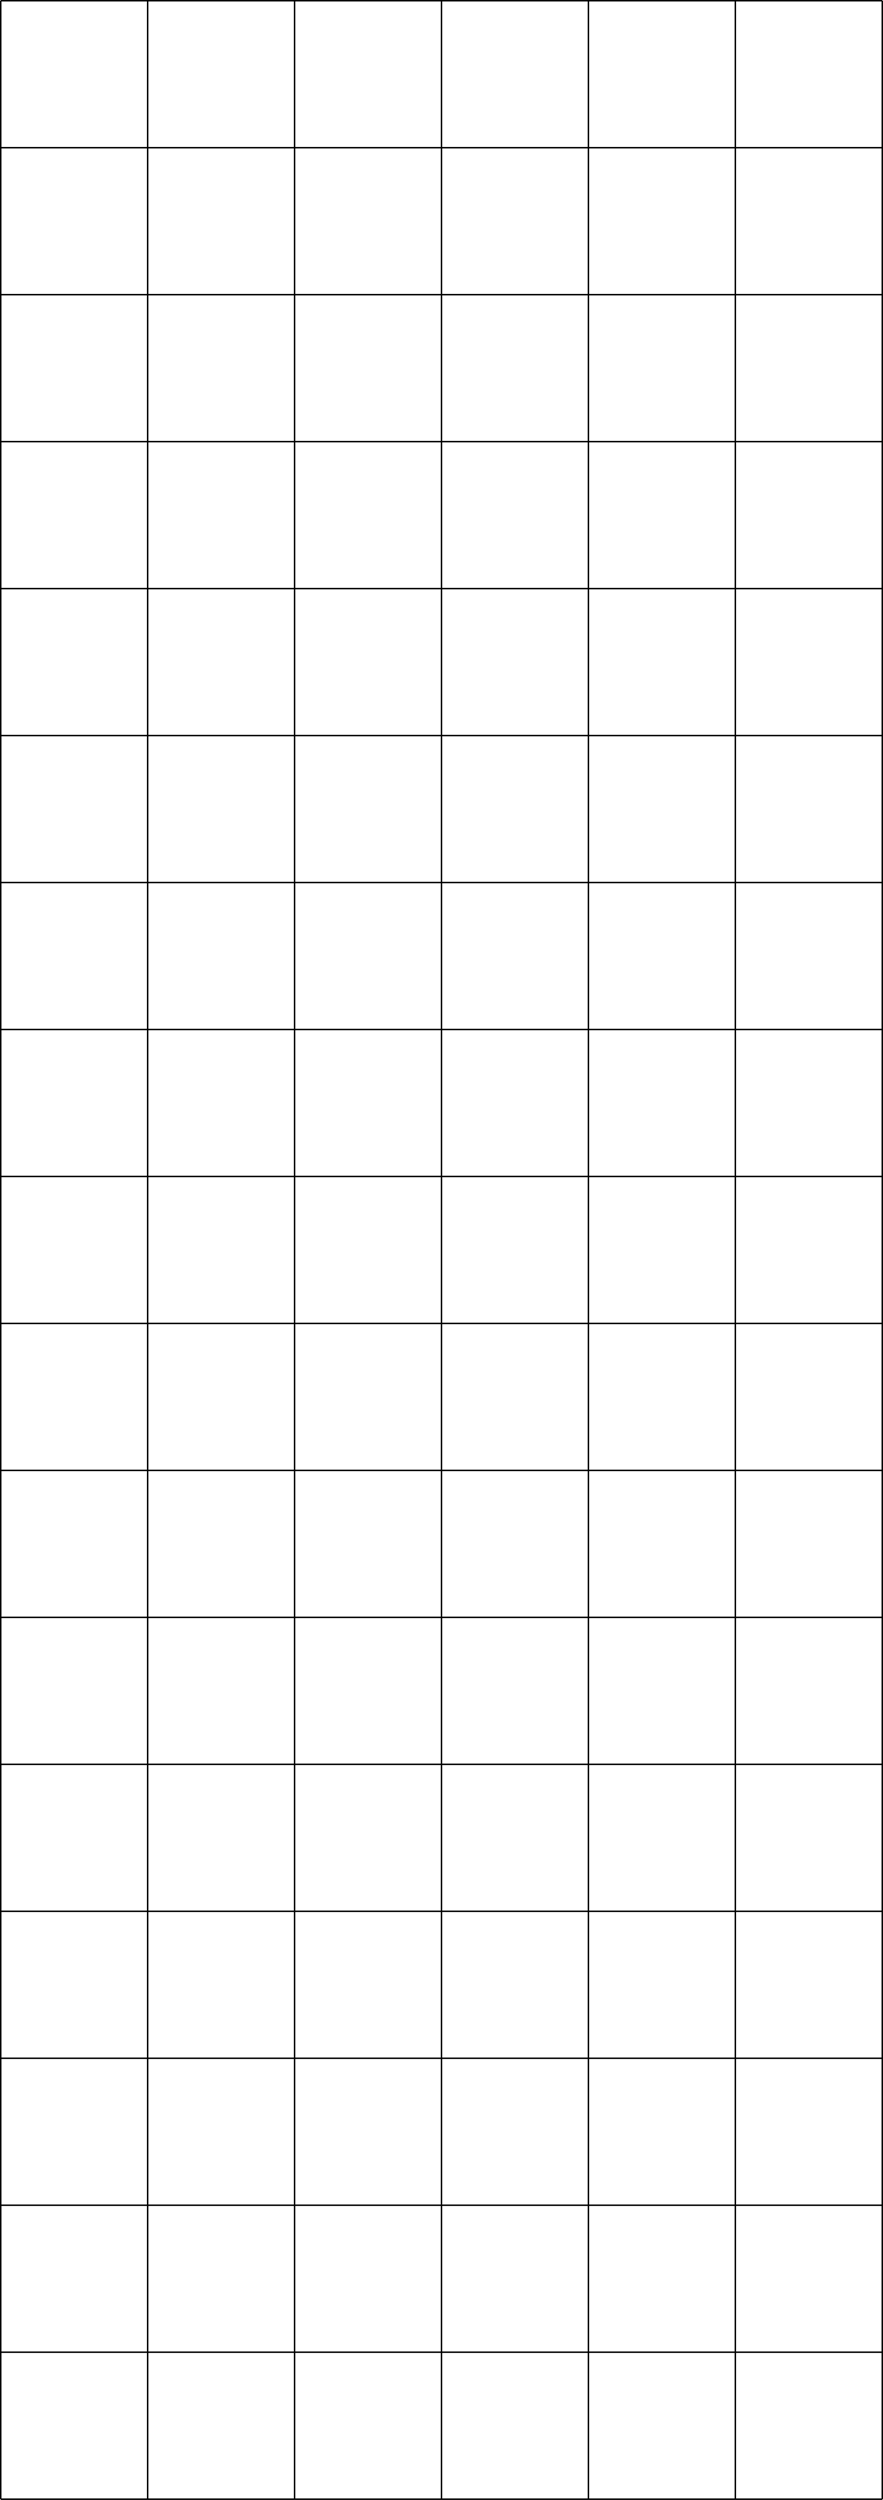 <?xml version="1.0" encoding="UTF-8" standalone="no"?>
<!-- Created with Inkscape (http://www.inkscape.org/) -->

<svg
   xmlns:dc="http://purl.org/dc/elements/1.1/"
   xmlns:cc="http://creativecommons.org/ns#"
   xmlns:rdf="http://www.w3.org/1999/02/22-rdf-syntax-ns#"
   xmlns:svg="http://www.w3.org/2000/svg"
   xmlns="http://www.w3.org/2000/svg"
   xmlns:sodipodi="http://sodipodi.sourceforge.net/DTD/sodipodi-0.dtd"
   xmlns:inkscape="http://www.inkscape.org/namespaces/inkscape"
   width="601"
   height="1701"
   viewBox="0 0 159.015 450.056"
   version="1.1"
   id="svg8"
   inkscape:version="0.92.5 (2060ec1f9f, 2020-04-08)"
   sodipodi:docname="objects.svg">
  <defs
     id="defs2" />
  <sodipodi:namedview
     id="base"
     pagecolor="#ffffff"
     bordercolor="#666666"
     borderopacity="1.0"
     inkscape:pageopacity="0.0"
     inkscape:pageshadow="2"
     inkscape:zoom="0.35355339"
     inkscape:cx="566.29173"
     inkscape:cy="1002.3942"
     inkscape:document-units="mm"
     inkscape:current-layer="layer1"
     showgrid="false"
     units="px"
     inkscape:snap-global="false"
     inkscape:window-width="1848"
     inkscape:window-height="1016"
     inkscape:window-x="72"
     inkscape:window-y="27"
     inkscape:window-maximized="1"
     inkscape:snap-bbox="true"
     inkscape:bbox-paths="true"
     inkscape:bbox-nodes="true"
     inkscape:snap-bbox-edge-midpoints="true"
     inkscape:snap-bbox-midpoints="true"
     inkscape:object-paths="true"
     inkscape:snap-intersection-paths="true" />
  <g
     inkscape:groupmode="layer"
     id="layer2"
     inkscape:label="locked"
     style="display:inline"
     transform="translate(-264.583,-26.325)"
     sodipodi:insensitive="true">
    <path
       transform="translate(-6.8749995e-7,7.9875e-6)"
       style="fill:none;stroke:#000000;stroke-width:0.265px;stroke-linecap:butt;stroke-linejoin:miter;stroke-opacity:1"
       d="M 264.716,26.457 V 476.249"
       id="path5844"
       inkscape:connector-curvature="0"
       sodipodi:nodetypes="cc" />
    <path
       transform="translate(-6.8749995e-7,7.9875e-6)"
       style="fill:none;stroke:#000000;stroke-width:0.265px;stroke-linecap:butt;stroke-linejoin:miter;stroke-opacity:1"
       d="M 291.174,26.457 V 476.249"
       id="path5844-3"
       inkscape:connector-curvature="0"
       sodipodi:nodetypes="cc" />
    <path
       transform="translate(-6.8749995e-7,7.9875e-6)"
       style="fill:none;stroke:#000000;stroke-width:0.265px;stroke-linecap:butt;stroke-linejoin:miter;stroke-opacity:1"
       d="M 317.632,26.457 V 476.249"
       id="path5844-6"
       inkscape:connector-curvature="0"
       sodipodi:nodetypes="cc" />
    <path
       transform="translate(-6.8749995e-7,7.9875e-6)"
       style="fill:none;stroke:#000000;stroke-width:0.265px;stroke-linecap:butt;stroke-linejoin:miter;stroke-opacity:1"
       d="M 344.091,26.457 V 476.249"
       id="path5844-7"
       inkscape:connector-curvature="0"
       sodipodi:nodetypes="cc" />
    <path
       transform="translate(-6.8749995e-7,7.9875e-6)"
       style="fill:none;stroke:#000000;stroke-width:0.265px;stroke-linecap:butt;stroke-linejoin:miter;stroke-opacity:1"
       d="M 370.549,26.457 V 476.249"
       id="path5844-5"
       inkscape:connector-curvature="0"
       sodipodi:nodetypes="cc" />
    <path
       transform="translate(-6.8749995e-7,7.9875e-6)"
       style="fill:none;stroke:#000000;stroke-width:0.265px;stroke-linecap:butt;stroke-linejoin:miter;stroke-opacity:1"
       d="M 397.007,26.457 V 476.249"
       id="path5844-5-3"
       inkscape:connector-curvature="0"
       sodipodi:nodetypes="cc" />
    <path
       transform="translate(-6.8749995e-7,7.9875e-6)"
       style="fill:none;stroke:#000000;stroke-width:0.265px;stroke-linecap:butt;stroke-linejoin:miter;stroke-opacity:1"
       d="M 423.466,26.457 V 476.249"
       id="path5844-5-5"
       inkscape:connector-curvature="0"
       sodipodi:nodetypes="cc" />
    <path
       transform="translate(-6.8749995e-7,7.9875e-6)"
       style="fill:none;stroke:#000000;stroke-width:0.265px;stroke-linecap:butt;stroke-linejoin:miter;stroke-opacity:1"
       d="m 264.716,26.457 h 158.75"
       id="path5844-62"
       inkscape:connector-curvature="0"
       sodipodi:nodetypes="cc" />
    <path
       transform="translate(-6.8749995e-7,7.9875e-6)"
       style="fill:none;stroke:#000000;stroke-width:0.265px;stroke-linecap:butt;stroke-linejoin:miter;stroke-opacity:1"
       d="m 264.716,52.916 h 158.75"
       id="path5844-62-9"
       inkscape:connector-curvature="0"
       sodipodi:nodetypes="cc" />
    <path
       transform="translate(-6.8749995e-7,7.9875e-6)"
       style="fill:none;stroke:#000000;stroke-width:0.265px;stroke-linecap:butt;stroke-linejoin:miter;stroke-opacity:1"
       d="m 264.716,79.374 h 158.75"
       id="path5844-62-2"
       inkscape:connector-curvature="0"
       sodipodi:nodetypes="cc" />
    <path
       transform="translate(-6.8749995e-7,7.9875e-6)"
       style="fill:none;stroke:#000000;stroke-width:0.265px;stroke-linecap:butt;stroke-linejoin:miter;stroke-opacity:1"
       d="m 264.716,105.832 h 158.75"
       id="path5844-62-0"
       inkscape:connector-curvature="0"
       sodipodi:nodetypes="cc" />
    <path
       transform="translate(-6.8749995e-7,7.9875e-6)"
       style="fill:none;stroke:#000000;stroke-width:0.265px;stroke-linecap:butt;stroke-linejoin:miter;stroke-opacity:1"
       d="m 264.716,132.291 h 158.75"
       id="path5844-62-3"
       inkscape:connector-curvature="0"
       sodipodi:nodetypes="cc" />
    <path
       transform="translate(-6.8749995e-7,7.9875e-6)"
       style="fill:none;stroke:#000000;stroke-width:0.265px;stroke-linecap:butt;stroke-linejoin:miter;stroke-opacity:1"
       d="m 264.716,158.749 h 158.75"
       id="path5844-62-06"
       inkscape:connector-curvature="0"
       sodipodi:nodetypes="cc" />
    <path
       transform="translate(-6.8749995e-7,7.9875e-6)"
       style="fill:none;stroke:#000000;stroke-width:0.265px;stroke-linecap:butt;stroke-linejoin:miter;stroke-opacity:1"
       d="m 264.716,185.207 h 158.75"
       id="path5844-62-6"
       inkscape:connector-curvature="0"
       sodipodi:nodetypes="cc" />
    <path
       transform="translate(-6.8749995e-7,7.9875e-6)"
       style="fill:none;stroke:#000000;stroke-width:0.265px;stroke-linecap:butt;stroke-linejoin:miter;stroke-opacity:1"
       d="m 264.716,211.666 h 158.75"
       id="path5844-62-7"
       inkscape:connector-curvature="0"
       sodipodi:nodetypes="cc" />
    <path
       transform="translate(-6.8749995e-7,7.9875e-6)"
       style="fill:none;stroke:#000000;stroke-width:0.265px;stroke-linecap:butt;stroke-linejoin:miter;stroke-opacity:1"
       d="m 264.716,238.124 h 158.75"
       id="path5844-62-02"
       inkscape:connector-curvature="0"
       sodipodi:nodetypes="cc" />
    <path
       transform="translate(-6.8749995e-7,7.9875e-6)"
       style="fill:none;stroke:#000000;stroke-width:0.265px;stroke-linecap:butt;stroke-linejoin:miter;stroke-opacity:1"
       d="m 264.716,264.582 h 158.75"
       id="path5844-62-75"
       inkscape:connector-curvature="0"
       sodipodi:nodetypes="cc" />
    <path
       transform="translate(-6.8749995e-7,7.9875e-6)"
       style="fill:none;stroke:#000000;stroke-width:0.265px;stroke-linecap:butt;stroke-linejoin:miter;stroke-opacity:1"
       d="m 264.716,291.041 h 158.75"
       id="path5844-62-8"
       inkscape:connector-curvature="0"
       sodipodi:nodetypes="cc" />
    <path
       transform="translate(-6.8749995e-7,7.9875e-6)"
       style="fill:none;stroke:#000000;stroke-width:0.265px;stroke-linecap:butt;stroke-linejoin:miter;stroke-opacity:1"
       d="m 264.716,317.499 h 158.75"
       id="path5844-62-3-6"
       inkscape:connector-curvature="0"
       sodipodi:nodetypes="cc" />
    <path
       transform="translate(-6.8749995e-7,7.9875e-6)"
       style="fill:none;stroke:#000000;stroke-width:0.265px;stroke-linecap:butt;stroke-linejoin:miter;stroke-opacity:1"
       d="m 264.716,343.957 h 158.75"
       id="path5844-62-06-2"
       inkscape:connector-curvature="0"
       sodipodi:nodetypes="cc" />
    <path
       transform="translate(-6.8749995e-7,7.9875e-6)"
       style="fill:none;stroke:#000000;stroke-width:0.265px;stroke-linecap:butt;stroke-linejoin:miter;stroke-opacity:1"
       d="m 264.716,370.416 h 158.75"
       id="path5844-62-6-3"
       inkscape:connector-curvature="0"
       sodipodi:nodetypes="cc" />
    <path
       transform="translate(-6.8749995e-7,7.9875e-6)"
       style="fill:none;stroke:#000000;stroke-width:0.265px;stroke-linecap:butt;stroke-linejoin:miter;stroke-opacity:1"
       d="m 264.716,396.874 h 158.75"
       id="path5844-62-7-9"
       inkscape:connector-curvature="0"
       sodipodi:nodetypes="cc" />
    <path
       transform="translate(-6.8749995e-7,7.9875e-6)"
       style="fill:none;stroke:#000000;stroke-width:0.265px;stroke-linecap:butt;stroke-linejoin:miter;stroke-opacity:1"
       d="m 264.716,423.332 h 158.75"
       id="path5844-62-02-7"
       inkscape:connector-curvature="0"
       sodipodi:nodetypes="cc" />
    <path
       transform="translate(-6.8749995e-7,7.9875e-6)"
       style="fill:none;stroke:#000000;stroke-width:0.265px;stroke-linecap:butt;stroke-linejoin:miter;stroke-opacity:1"
       d="m 264.716,449.791 h 158.75"
       id="path5844-62-75-4"
       inkscape:connector-curvature="0"
       sodipodi:nodetypes="cc" />
    <path
       transform="translate(-6.8749995e-7,7.9875e-6)"
       style="fill:none;stroke:#000000;stroke-width:0.265px;stroke-linecap:butt;stroke-linejoin:miter;stroke-opacity:1"
       d="m 264.716,476.249 h 158.75"
       id="path5844-62-8-0"
       inkscape:connector-curvature="0"
       sodipodi:nodetypes="cc" />
  </g>
  <g
     inkscape:label="Capa 1"
     inkscape:groupmode="layer"
     id="layer1"
     transform="translate(-264.583,-26.325)">
    <g
       transform="matrix(1.152,0,0,1.152,-78.971,3.327)"
       id="g1691-94-2" />
  </g>
</svg>
